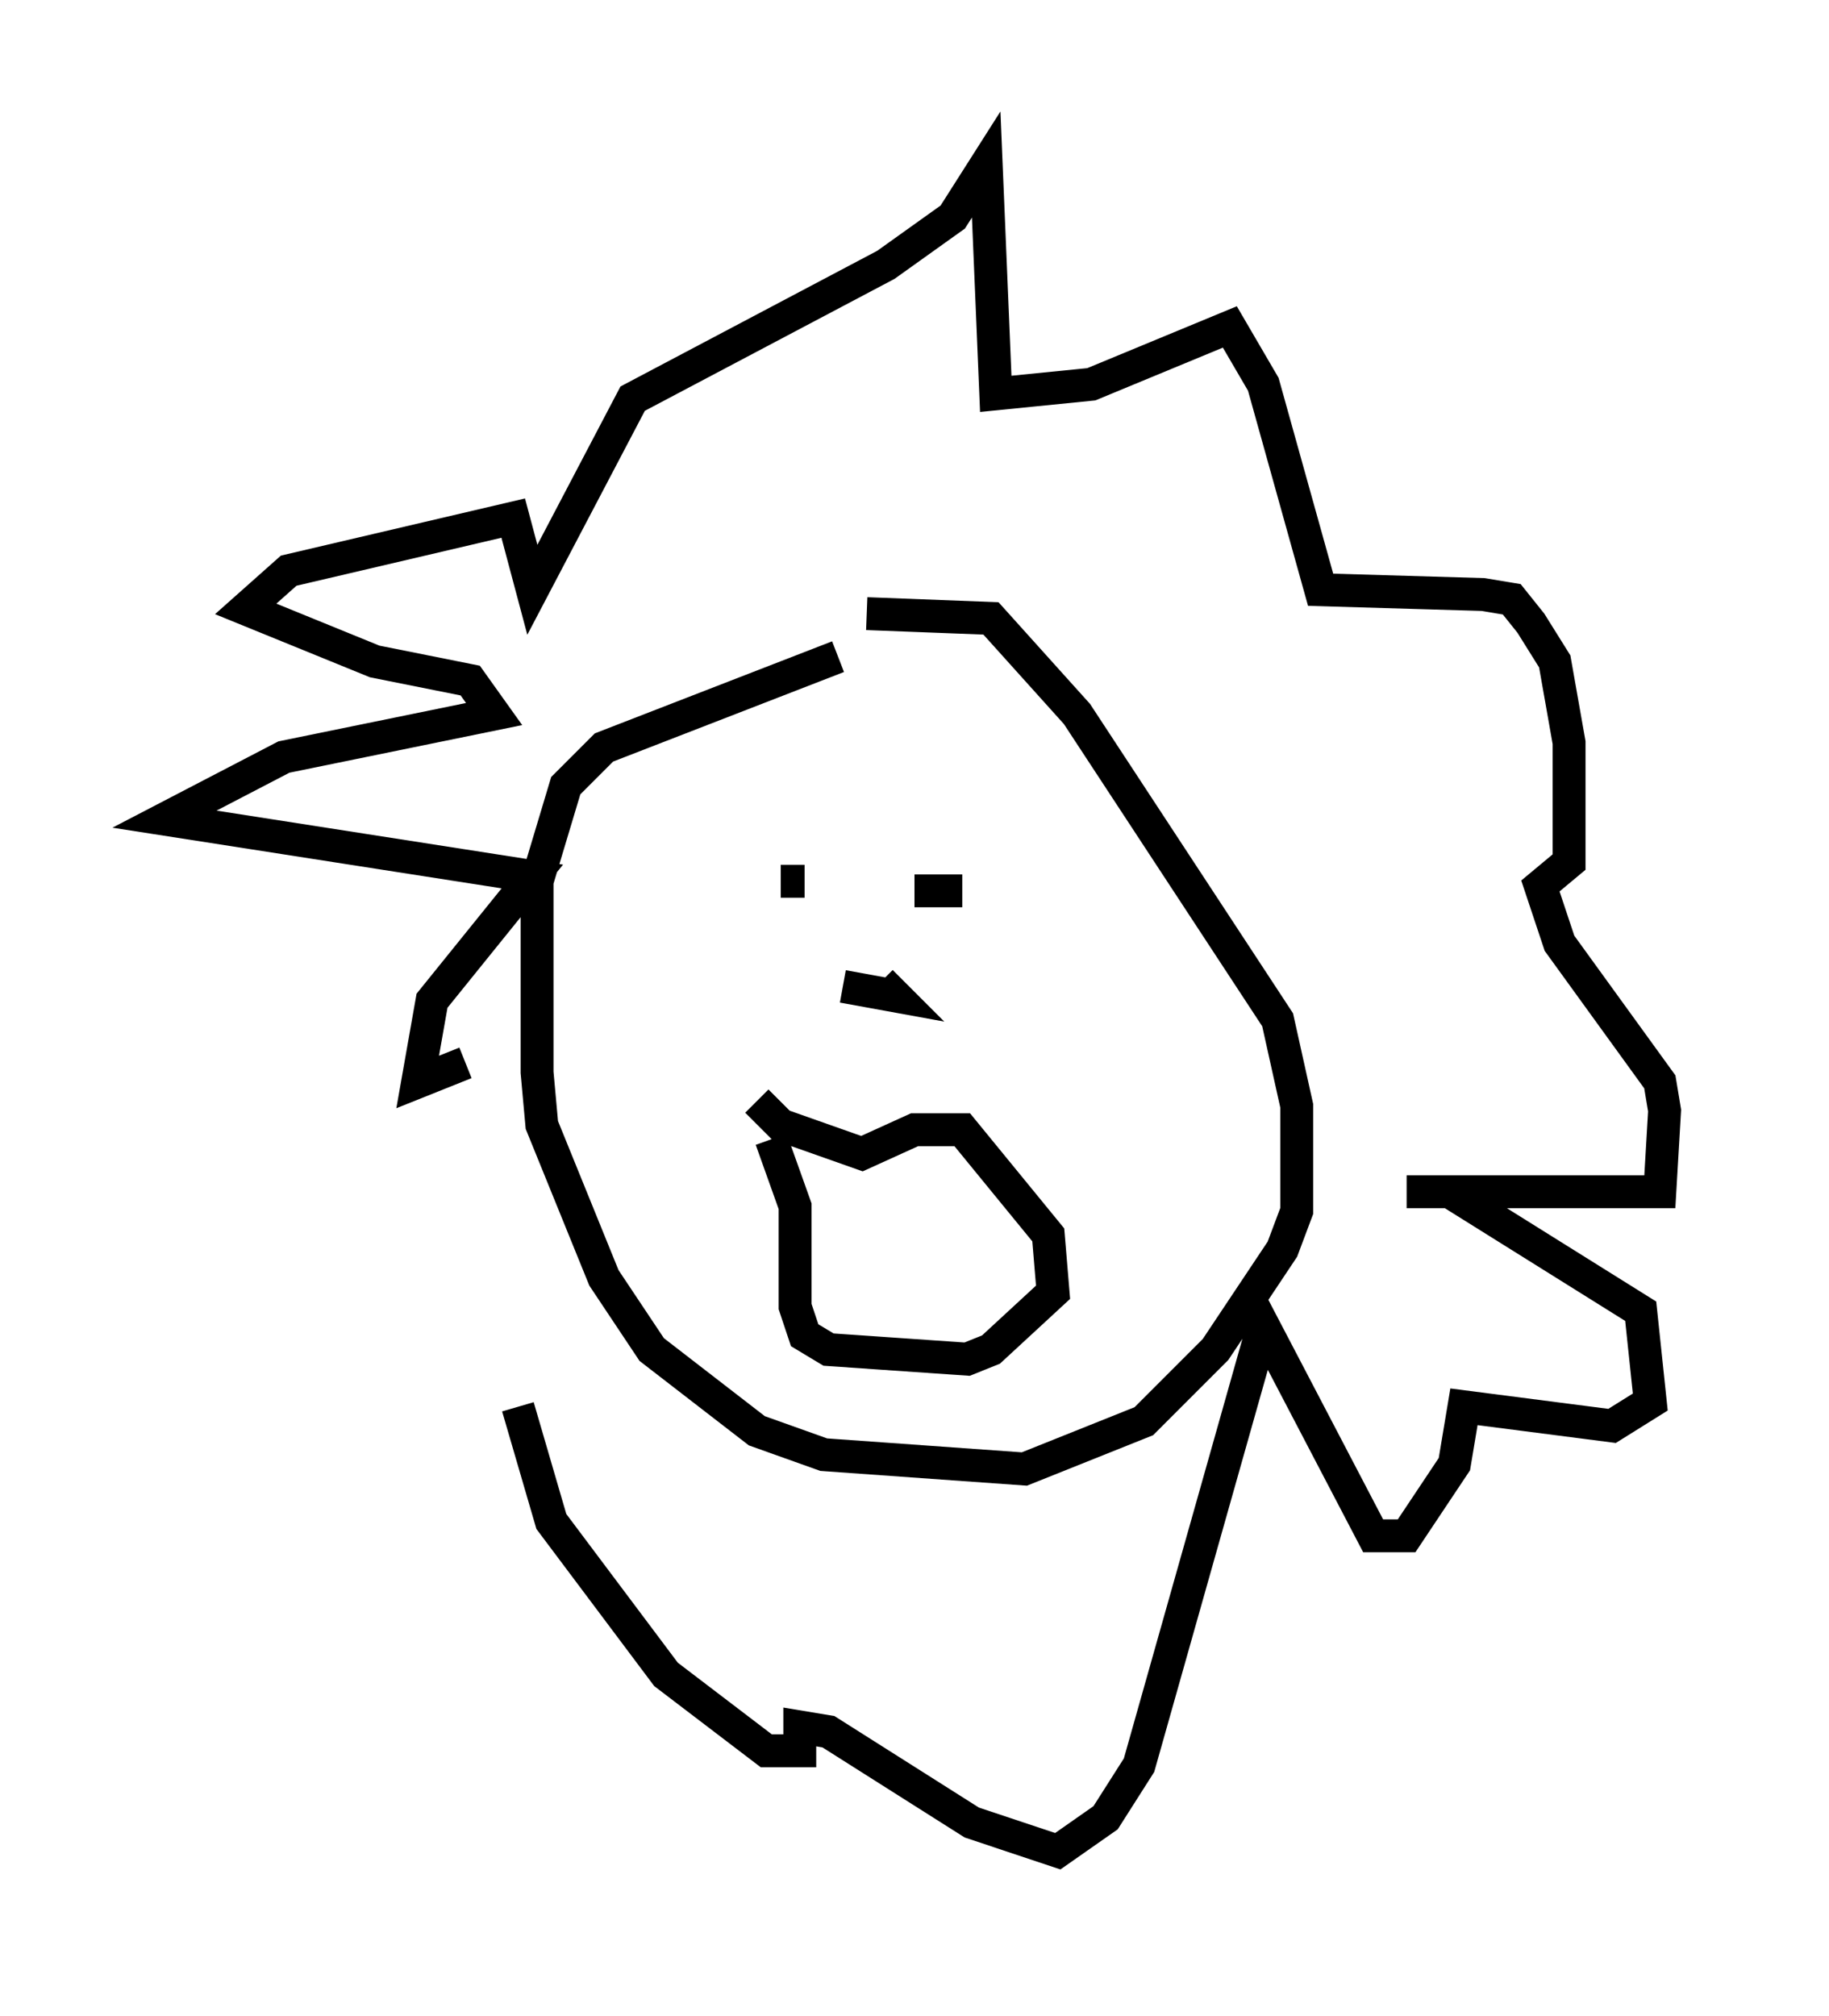 <?xml version="1.0" encoding="utf-8" ?>
<svg baseProfile="full" height="61.274" version="1.1" width="55.609" xmlns="http://www.w3.org/2000/svg" xmlns:ev="http://www.w3.org/2001/xml-events" xmlns:xlink="http://www.w3.org/1999/xlink"><defs /><rect fill="white" height="61.274" width="55.609" x="0" y="0" /><path d="M26.933, 19.816 m-1.453, 0.145 l-7.117, 2.76 -1.162, 1.162 l-0.872, 2.905 0.0, 5.81 l0.145, 1.598 1.888, 4.648 l1.453, 2.179 3.196, 2.469 l2.034, 0.726 6.101, 0.436 l3.631, -1.453 2.179, -2.179 l2.034, -3.05 0.436, -1.162 l0.0, -3.196 -0.581, -2.615 l-6.101, -9.296 -2.615, -2.905 l-3.777, -0.145 m-2.034, 7.844 l0.0, 0.0 m0.145, 0.291 l-0.726, 0.0 m4.067, 0.291 l1.453, 0.0 m-3.631, 2.905 l1.598, 0.291 -0.436, -0.436 m-3.777, 3.631 l0.726, 0.726 2.469, 0.872 l1.598, -0.726 1.453, 0.0 l2.615, 3.196 0.145, 1.743 l-1.888, 1.743 -0.726, 0.291 l-4.212, -0.291 -0.726, -0.436 l-0.291, -0.872 0.0, -3.05 l-0.726, -2.034 m-9.296, -2.324 l-1.453, 0.581 0.436, -2.469 l3.05, -3.777 -11.184, -1.743 l3.631, -1.888 6.391, -1.307 l-0.726, -1.017 -2.905, -0.581 l-3.922, -1.598 1.307, -1.162 l6.827, -1.598 0.581, 2.179 l3.05, -5.81 7.698, -4.067 l2.034, -1.453 1.017, -1.598 l0.291, 6.972 2.905, -0.291 l4.212, -1.743 1.017, 1.743 l1.743, 6.246 4.939, 0.145 l0.872, 0.145 0.581, 0.726 l0.726, 1.162 0.436, 2.469 l0.0, 3.631 -0.872, 0.726 l0.581, 1.743 3.05, 4.212 l0.145, 0.872 -0.145, 2.469 l-7.698, 0.0 1.307, 0.0 l5.81, 3.631 0.291, 2.76 l-1.162, 0.726 -4.503, -0.581 l-0.291, 1.743 -1.453, 2.179 l-1.017, 0.0 -3.341, -6.391 l-3.777, 13.363 -1.017, 1.598 l-1.453, 1.017 -2.615, -0.872 l-4.358, -2.76 -0.872, -0.145 l0.0, 0.726 -1.017, 0.0 l-3.05, -2.324 -3.486, -4.648 l-1.017, -3.486 " fill="none" stroke="black" stroke-width="1" /></svg>